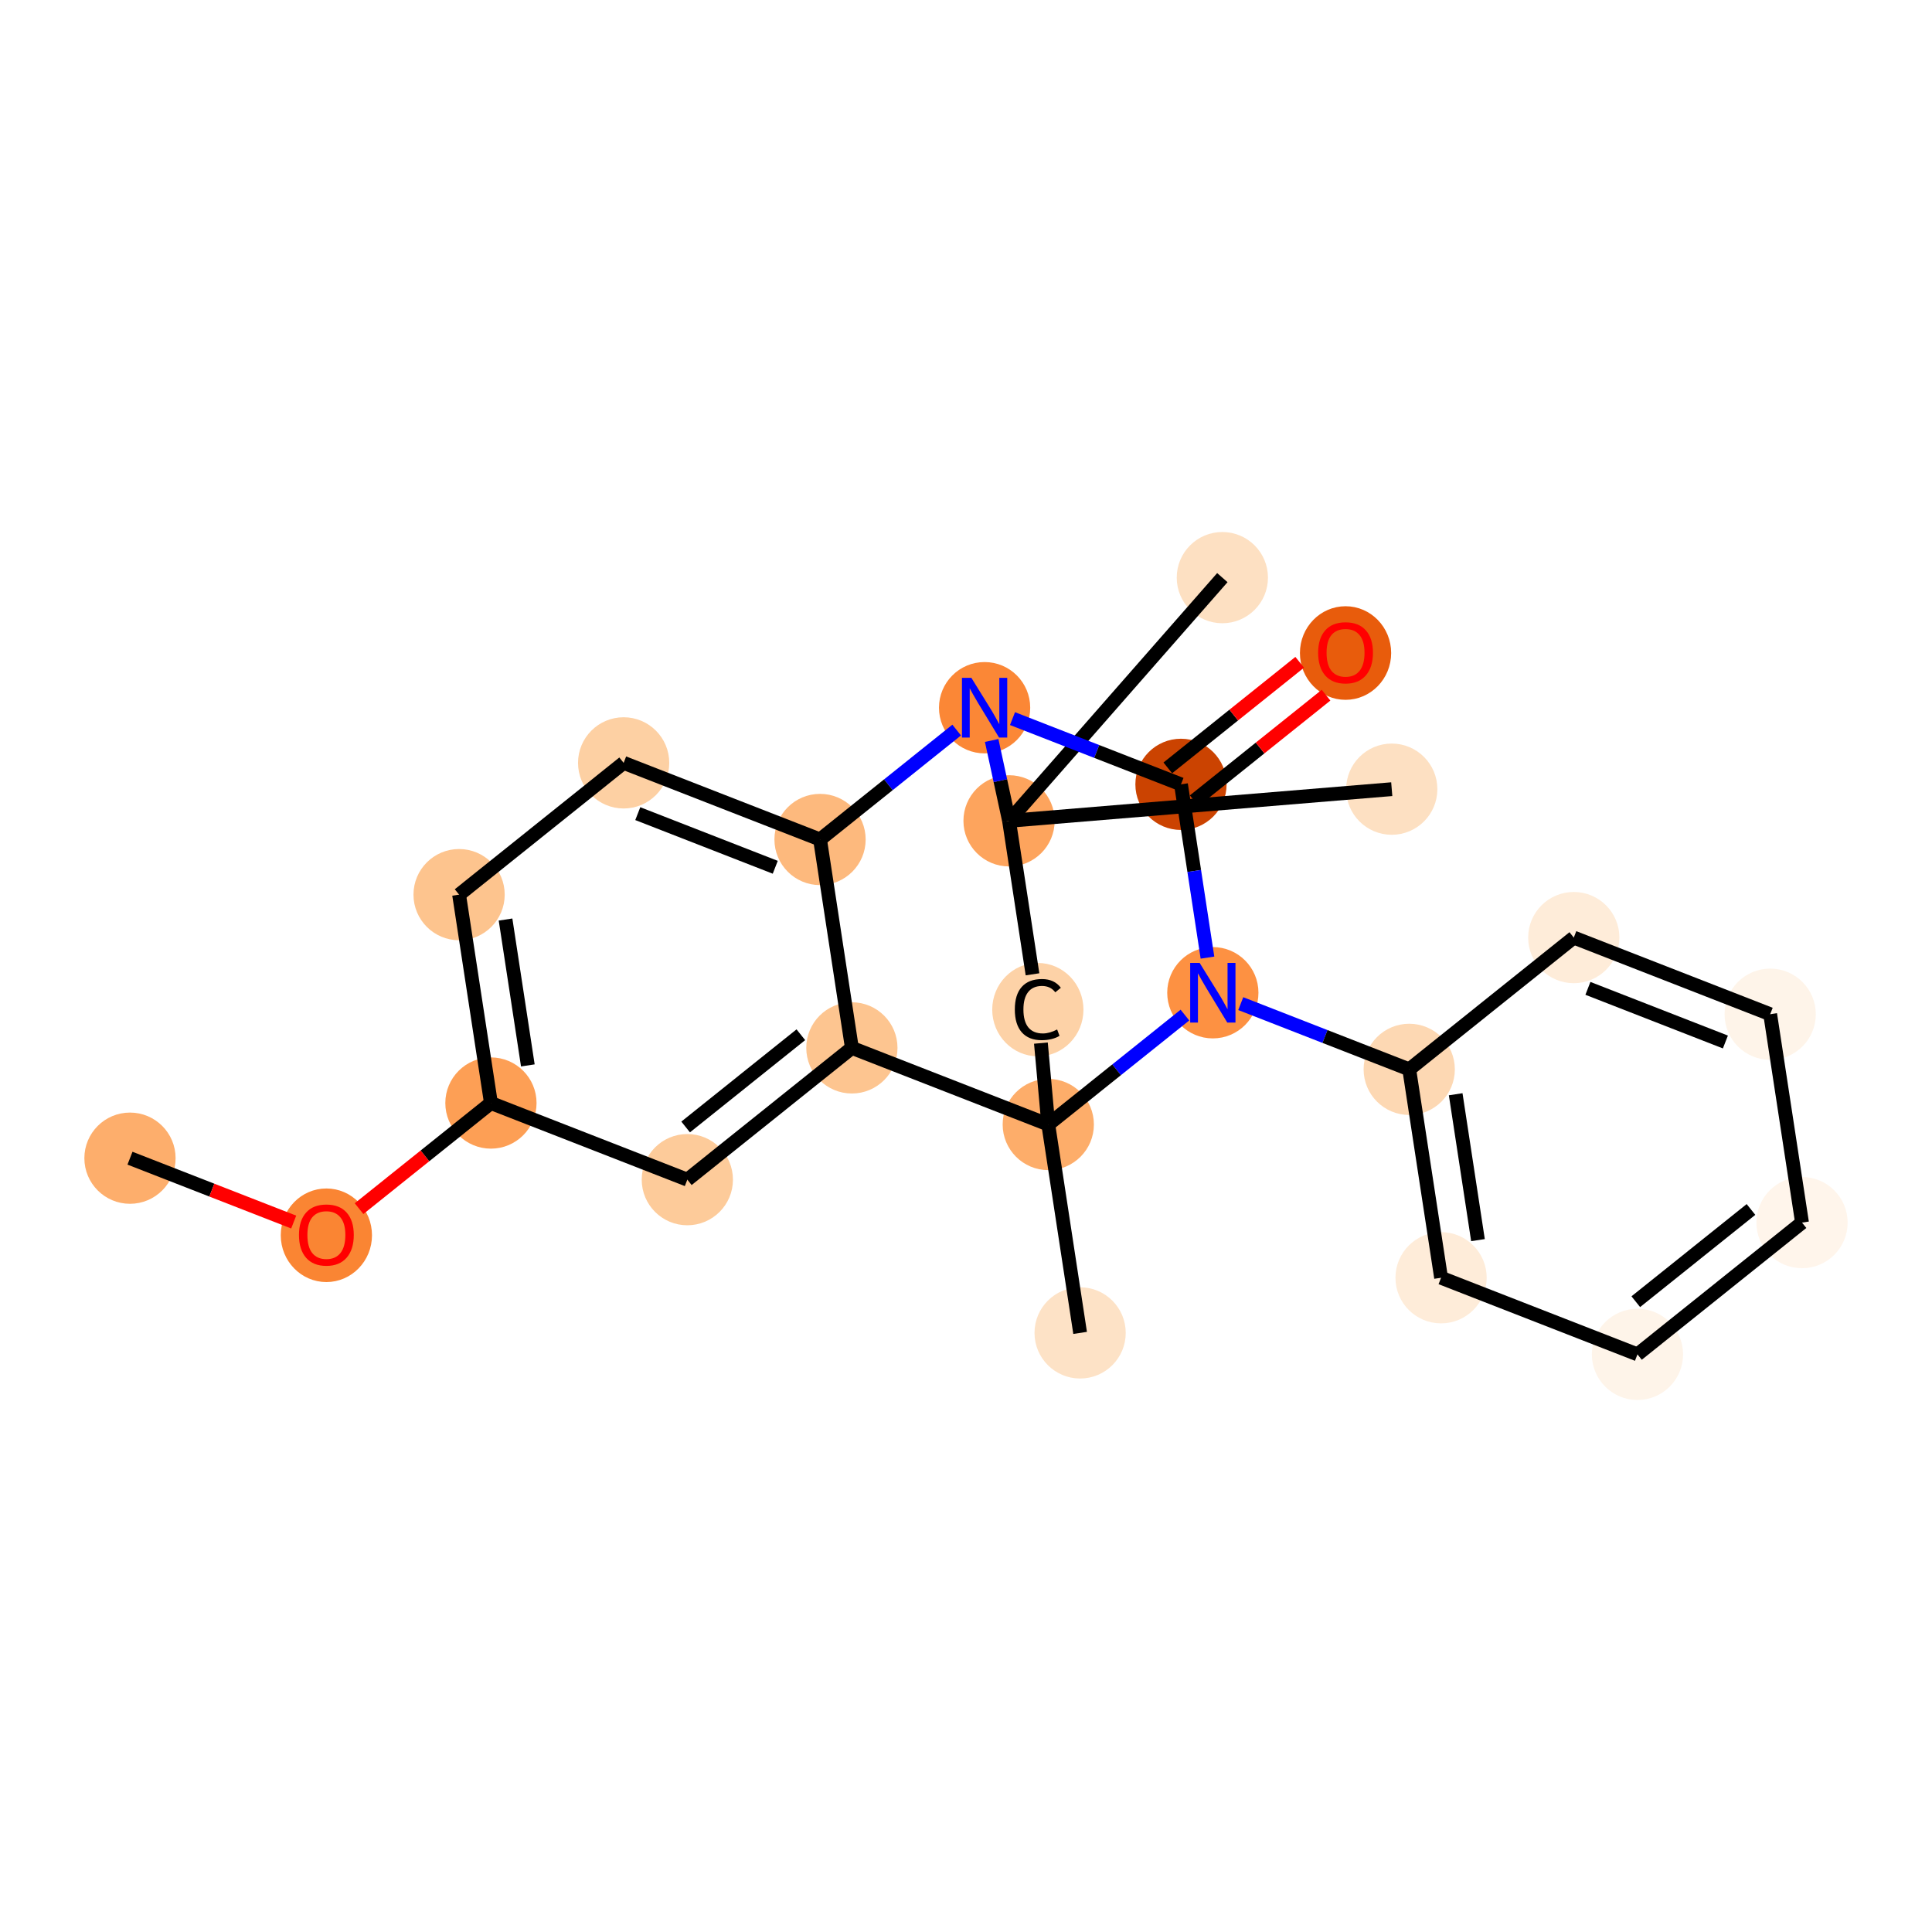 <?xml version='1.0' encoding='iso-8859-1'?>
<svg version='1.1' baseProfile='full'
              xmlns='http://www.w3.org/2000/svg'
                      xmlns:rdkit='http://www.rdkit.org/xml'
                      xmlns:xlink='http://www.w3.org/1999/xlink'
                  xml:space='preserve'
width='280px' height='280px' viewBox='0 0 280 280'>
<!-- END OF HEADER -->
<rect style='opacity:1.0;fill:#FFFFFF;stroke:none' width='280' height='280' x='0' y='0'> </rect>
<ellipse cx='18.838' cy='167.853' rx='6.111' ry='6.111'  style='fill:#FDAE6C;fill-rule:evenodd;stroke:#FDAE6C;stroke-width:1.0px;stroke-linecap:butt;stroke-linejoin:miter;stroke-opacity:1' />
<ellipse cx='47.301' cy='179.025' rx='6.111' ry='6.282'  style='fill:#FA8533;fill-rule:evenodd;stroke:#FA8533;stroke-width:1.0px;stroke-linecap:butt;stroke-linejoin:miter;stroke-opacity:1' />
<ellipse cx='71.15' cy='159.86' rx='6.111' ry='6.111'  style='fill:#FD9F55;fill-rule:evenodd;stroke:#FD9F55;stroke-width:1.0px;stroke-linecap:butt;stroke-linejoin:miter;stroke-opacity:1' />
<ellipse cx='66.535' cy='129.658' rx='6.111' ry='6.111'  style='fill:#FDC48E;fill-rule:evenodd;stroke:#FDC48E;stroke-width:1.0px;stroke-linecap:butt;stroke-linejoin:miter;stroke-opacity:1' />
<ellipse cx='90.383' cy='110.561' rx='6.111' ry='6.111'  style='fill:#FDD0A3;fill-rule:evenodd;stroke:#FDD0A3;stroke-width:1.0px;stroke-linecap:butt;stroke-linejoin:miter;stroke-opacity:1' />
<ellipse cx='118.847' cy='121.665' rx='6.111' ry='6.111'  style='fill:#FDB97D;fill-rule:evenodd;stroke:#FDB97D;stroke-width:1.0px;stroke-linecap:butt;stroke-linejoin:miter;stroke-opacity:1' />
<ellipse cx='123.461' cy='151.868' rx='6.111' ry='6.111'  style='fill:#FDC590;fill-rule:evenodd;stroke:#FDC590;stroke-width:1.0px;stroke-linecap:butt;stroke-linejoin:miter;stroke-opacity:1' />
<ellipse cx='99.613' cy='170.965' rx='6.111' ry='6.111'  style='fill:#FDCB9A;fill-rule:evenodd;stroke:#FDCB9A;stroke-width:1.0px;stroke-linecap:butt;stroke-linejoin:miter;stroke-opacity:1' />
<ellipse cx='151.924' cy='162.972' rx='6.111' ry='6.111'  style='fill:#FDAD6A;fill-rule:evenodd;stroke:#FDAD6A;stroke-width:1.0px;stroke-linecap:butt;stroke-linejoin:miter;stroke-opacity:1' />
<ellipse cx='156.539' cy='193.174' rx='6.111' ry='6.111'  style='fill:#FDE2C6;fill-rule:evenodd;stroke:#FDE2C6;stroke-width:1.0px;stroke-linecap:butt;stroke-linejoin:miter;stroke-opacity:1' />
<ellipse cx='150.412' cy='146.324' rx='6.111' ry='6.265'  style='fill:#FDD2A7;fill-rule:evenodd;stroke:#FDD2A7;stroke-width:1.0px;stroke-linecap:butt;stroke-linejoin:miter;stroke-opacity:1' />
<ellipse cx='146.239' cy='118.96' rx='6.111' ry='6.111'  style='fill:#FDA45D;fill-rule:evenodd;stroke:#FDA45D;stroke-width:1.0px;stroke-linecap:butt;stroke-linejoin:miter;stroke-opacity:1' />
<ellipse cx='177.152' cy='83.714' rx='6.111' ry='6.111'  style='fill:#FDE0C2;fill-rule:evenodd;stroke:#FDE0C2;stroke-width:1.0px;stroke-linecap:butt;stroke-linejoin:miter;stroke-opacity:1' />
<ellipse cx='201.703' cy='114.373' rx='6.111' ry='6.111'  style='fill:#FDE0C2;fill-rule:evenodd;stroke:#FDE0C2;stroke-width:1.0px;stroke-linecap:butt;stroke-linejoin:miter;stroke-opacity:1' />
<ellipse cx='142.695' cy='102.568' rx='6.111' ry='6.118'  style='fill:#FB8736;fill-rule:evenodd;stroke:#FB8736;stroke-width:1.0px;stroke-linecap:butt;stroke-linejoin:miter;stroke-opacity:1' />
<ellipse cx='171.158' cy='113.673' rx='6.111' ry='6.111'  style='fill:#CB4301;fill-rule:evenodd;stroke:#CB4301;stroke-width:1.0px;stroke-linecap:butt;stroke-linejoin:miter;stroke-opacity:1' />
<ellipse cx='195.007' cy='94.642' rx='6.111' ry='6.282'  style='fill:#E85C0C;fill-rule:evenodd;stroke:#E85C0C;stroke-width:1.0px;stroke-linecap:butt;stroke-linejoin:miter;stroke-opacity:1' />
<ellipse cx='175.773' cy='143.875' rx='6.111' ry='6.118'  style='fill:#FD9142;fill-rule:evenodd;stroke:#FD9142;stroke-width:1.0px;stroke-linecap:butt;stroke-linejoin:miter;stroke-opacity:1' />
<ellipse cx='204.236' cy='154.98' rx='6.111' ry='6.111'  style='fill:#FDD8B3;fill-rule:evenodd;stroke:#FDD8B3;stroke-width:1.0px;stroke-linecap:butt;stroke-linejoin:miter;stroke-opacity:1' />
<ellipse cx='208.851' cy='185.182' rx='6.111' ry='6.111'  style='fill:#FEECD9;fill-rule:evenodd;stroke:#FEECD9;stroke-width:1.0px;stroke-linecap:butt;stroke-linejoin:miter;stroke-opacity:1' />
<ellipse cx='237.314' cy='196.286' rx='6.111' ry='6.111'  style='fill:#FEF4E9;fill-rule:evenodd;stroke:#FEF4E9;stroke-width:1.0px;stroke-linecap:butt;stroke-linejoin:miter;stroke-opacity:1' />
<ellipse cx='261.162' cy='177.189' rx='6.111' ry='6.111'  style='fill:#FFF5EB;fill-rule:evenodd;stroke:#FFF5EB;stroke-width:1.0px;stroke-linecap:butt;stroke-linejoin:miter;stroke-opacity:1' />
<ellipse cx='256.548' cy='146.987' rx='6.111' ry='6.111'  style='fill:#FEF4E9;fill-rule:evenodd;stroke:#FEF4E9;stroke-width:1.0px;stroke-linecap:butt;stroke-linejoin:miter;stroke-opacity:1' />
<ellipse cx='228.084' cy='135.882' rx='6.111' ry='6.111'  style='fill:#FEECD9;fill-rule:evenodd;stroke:#FEECD9;stroke-width:1.0px;stroke-linecap:butt;stroke-linejoin:miter;stroke-opacity:1' />
<path class='bond-0 atom-0 atom-1' d='M 18.838,167.853 L 30.701,172.482' style='fill:none;fill-rule:evenodd;stroke:#000000;stroke-width:2.0px;stroke-linecap:butt;stroke-linejoin:miter;stroke-opacity:1' />
<path class='bond-0 atom-0 atom-1' d='M 30.701,172.482 L 42.565,177.11' style='fill:none;fill-rule:evenodd;stroke:#FF0000;stroke-width:2.0px;stroke-linecap:butt;stroke-linejoin:miter;stroke-opacity:1' />
<path class='bond-1 atom-1 atom-2' d='M 52.037,175.165 L 61.593,167.513' style='fill:none;fill-rule:evenodd;stroke:#FF0000;stroke-width:2.0px;stroke-linecap:butt;stroke-linejoin:miter;stroke-opacity:1' />
<path class='bond-1 atom-1 atom-2' d='M 61.593,167.513 L 71.15,159.86' style='fill:none;fill-rule:evenodd;stroke:#000000;stroke-width:2.0px;stroke-linecap:butt;stroke-linejoin:miter;stroke-opacity:1' />
<path class='bond-2 atom-2 atom-3' d='M 71.15,159.86 L 66.535,129.658' style='fill:none;fill-rule:evenodd;stroke:#000000;stroke-width:2.0px;stroke-linecap:butt;stroke-linejoin:miter;stroke-opacity:1' />
<path class='bond-2 atom-2 atom-3' d='M 76.498,154.407 L 73.267,133.266' style='fill:none;fill-rule:evenodd;stroke:#000000;stroke-width:2.0px;stroke-linecap:butt;stroke-linejoin:miter;stroke-opacity:1' />
<path class='bond-23 atom-7 atom-2' d='M 99.613,170.965 L 71.15,159.86' style='fill:none;fill-rule:evenodd;stroke:#000000;stroke-width:2.0px;stroke-linecap:butt;stroke-linejoin:miter;stroke-opacity:1' />
<path class='bond-3 atom-3 atom-4' d='M 66.535,129.658 L 90.383,110.561' style='fill:none;fill-rule:evenodd;stroke:#000000;stroke-width:2.0px;stroke-linecap:butt;stroke-linejoin:miter;stroke-opacity:1' />
<path class='bond-4 atom-4 atom-5' d='M 90.383,110.561 L 118.847,121.665' style='fill:none;fill-rule:evenodd;stroke:#000000;stroke-width:2.0px;stroke-linecap:butt;stroke-linejoin:miter;stroke-opacity:1' />
<path class='bond-4 atom-4 atom-5' d='M 92.432,117.919 L 112.356,125.692' style='fill:none;fill-rule:evenodd;stroke:#000000;stroke-width:2.0px;stroke-linecap:butt;stroke-linejoin:miter;stroke-opacity:1' />
<path class='bond-5 atom-5 atom-6' d='M 118.847,121.665 L 123.461,151.868' style='fill:none;fill-rule:evenodd;stroke:#000000;stroke-width:2.0px;stroke-linecap:butt;stroke-linejoin:miter;stroke-opacity:1' />
<path class='bond-26 atom-14 atom-5' d='M 138.65,105.807 L 128.748,113.736' style='fill:none;fill-rule:evenodd;stroke:#0000FF;stroke-width:2.0px;stroke-linecap:butt;stroke-linejoin:miter;stroke-opacity:1' />
<path class='bond-26 atom-14 atom-5' d='M 128.748,113.736 L 118.847,121.665' style='fill:none;fill-rule:evenodd;stroke:#000000;stroke-width:2.0px;stroke-linecap:butt;stroke-linejoin:miter;stroke-opacity:1' />
<path class='bond-6 atom-6 atom-7' d='M 123.461,151.868 L 99.613,170.965' style='fill:none;fill-rule:evenodd;stroke:#000000;stroke-width:2.0px;stroke-linecap:butt;stroke-linejoin:miter;stroke-opacity:1' />
<path class='bond-6 atom-6 atom-7' d='M 116.064,149.962 L 99.37,163.331' style='fill:none;fill-rule:evenodd;stroke:#000000;stroke-width:2.0px;stroke-linecap:butt;stroke-linejoin:miter;stroke-opacity:1' />
<path class='bond-7 atom-6 atom-8' d='M 123.461,151.868 L 151.924,162.972' style='fill:none;fill-rule:evenodd;stroke:#000000;stroke-width:2.0px;stroke-linecap:butt;stroke-linejoin:miter;stroke-opacity:1' />
<path class='bond-8 atom-8 atom-9' d='M 151.924,162.972 L 156.539,193.174' style='fill:none;fill-rule:evenodd;stroke:#000000;stroke-width:2.0px;stroke-linecap:butt;stroke-linejoin:miter;stroke-opacity:1' />
<path class='bond-9 atom-8 atom-10' d='M 151.924,162.972 L 150.856,151.174' style='fill:none;fill-rule:evenodd;stroke:#000000;stroke-width:2.0px;stroke-linecap:butt;stroke-linejoin:miter;stroke-opacity:1' />
<path class='bond-24 atom-17 atom-8' d='M 171.728,147.114 L 161.826,155.043' style='fill:none;fill-rule:evenodd;stroke:#0000FF;stroke-width:2.0px;stroke-linecap:butt;stroke-linejoin:miter;stroke-opacity:1' />
<path class='bond-24 atom-17 atom-8' d='M 161.826,155.043 L 151.924,162.972' style='fill:none;fill-rule:evenodd;stroke:#000000;stroke-width:2.0px;stroke-linecap:butt;stroke-linejoin:miter;stroke-opacity:1' />
<path class='bond-10 atom-10 atom-11' d='M 149.638,141.204 L 146.239,118.96' style='fill:none;fill-rule:evenodd;stroke:#000000;stroke-width:2.0px;stroke-linecap:butt;stroke-linejoin:miter;stroke-opacity:1' />
<path class='bond-11 atom-11 atom-12' d='M 146.239,118.96 L 177.152,83.714' style='fill:none;fill-rule:evenodd;stroke:#000000;stroke-width:2.0px;stroke-linecap:butt;stroke-linejoin:miter;stroke-opacity:1' />
<path class='bond-12 atom-11 atom-13' d='M 146.239,118.96 L 201.703,114.373' style='fill:none;fill-rule:evenodd;stroke:#000000;stroke-width:2.0px;stroke-linecap:butt;stroke-linejoin:miter;stroke-opacity:1' />
<path class='bond-13 atom-11 atom-14' d='M 146.239,118.96 L 144.98,113.137' style='fill:none;fill-rule:evenodd;stroke:#000000;stroke-width:2.0px;stroke-linecap:butt;stroke-linejoin:miter;stroke-opacity:1' />
<path class='bond-13 atom-11 atom-14' d='M 144.98,113.137 L 143.721,107.313' style='fill:none;fill-rule:evenodd;stroke:#0000FF;stroke-width:2.0px;stroke-linecap:butt;stroke-linejoin:miter;stroke-opacity:1' />
<path class='bond-14 atom-14 atom-15' d='M 146.74,104.146 L 158.949,108.909' style='fill:none;fill-rule:evenodd;stroke:#0000FF;stroke-width:2.0px;stroke-linecap:butt;stroke-linejoin:miter;stroke-opacity:1' />
<path class='bond-14 atom-14 atom-15' d='M 158.949,108.909 L 171.158,113.673' style='fill:none;fill-rule:evenodd;stroke:#000000;stroke-width:2.0px;stroke-linecap:butt;stroke-linejoin:miter;stroke-opacity:1' />
<path class='bond-15 atom-15 atom-16' d='M 173.068,116.057 L 182.624,108.405' style='fill:none;fill-rule:evenodd;stroke:#000000;stroke-width:2.0px;stroke-linecap:butt;stroke-linejoin:miter;stroke-opacity:1' />
<path class='bond-15 atom-15 atom-16' d='M 182.624,108.405 L 192.181,100.752' style='fill:none;fill-rule:evenodd;stroke:#FF0000;stroke-width:2.0px;stroke-linecap:butt;stroke-linejoin:miter;stroke-opacity:1' />
<path class='bond-15 atom-15 atom-16' d='M 169.248,111.288 L 178.805,103.635' style='fill:none;fill-rule:evenodd;stroke:#000000;stroke-width:2.0px;stroke-linecap:butt;stroke-linejoin:miter;stroke-opacity:1' />
<path class='bond-15 atom-15 atom-16' d='M 178.805,103.635 L 188.361,95.983' style='fill:none;fill-rule:evenodd;stroke:#FF0000;stroke-width:2.0px;stroke-linecap:butt;stroke-linejoin:miter;stroke-opacity:1' />
<path class='bond-16 atom-15 atom-17' d='M 171.158,113.673 L 173.077,126.229' style='fill:none;fill-rule:evenodd;stroke:#000000;stroke-width:2.0px;stroke-linecap:butt;stroke-linejoin:miter;stroke-opacity:1' />
<path class='bond-16 atom-15 atom-17' d='M 173.077,126.229 L 174.995,138.785' style='fill:none;fill-rule:evenodd;stroke:#0000FF;stroke-width:2.0px;stroke-linecap:butt;stroke-linejoin:miter;stroke-opacity:1' />
<path class='bond-17 atom-17 atom-18' d='M 179.818,145.453 L 192.027,150.216' style='fill:none;fill-rule:evenodd;stroke:#0000FF;stroke-width:2.0px;stroke-linecap:butt;stroke-linejoin:miter;stroke-opacity:1' />
<path class='bond-17 atom-17 atom-18' d='M 192.027,150.216 L 204.236,154.98' style='fill:none;fill-rule:evenodd;stroke:#000000;stroke-width:2.0px;stroke-linecap:butt;stroke-linejoin:miter;stroke-opacity:1' />
<path class='bond-18 atom-18 atom-19' d='M 204.236,154.98 L 208.851,185.182' style='fill:none;fill-rule:evenodd;stroke:#000000;stroke-width:2.0px;stroke-linecap:butt;stroke-linejoin:miter;stroke-opacity:1' />
<path class='bond-18 atom-18 atom-19' d='M 210.969,158.587 L 214.199,179.728' style='fill:none;fill-rule:evenodd;stroke:#000000;stroke-width:2.0px;stroke-linecap:butt;stroke-linejoin:miter;stroke-opacity:1' />
<path class='bond-25 atom-23 atom-18' d='M 228.084,135.882 L 204.236,154.98' style='fill:none;fill-rule:evenodd;stroke:#000000;stroke-width:2.0px;stroke-linecap:butt;stroke-linejoin:miter;stroke-opacity:1' />
<path class='bond-19 atom-19 atom-20' d='M 208.851,185.182 L 237.314,196.286' style='fill:none;fill-rule:evenodd;stroke:#000000;stroke-width:2.0px;stroke-linecap:butt;stroke-linejoin:miter;stroke-opacity:1' />
<path class='bond-20 atom-20 atom-21' d='M 237.314,196.286 L 261.162,177.189' style='fill:none;fill-rule:evenodd;stroke:#000000;stroke-width:2.0px;stroke-linecap:butt;stroke-linejoin:miter;stroke-opacity:1' />
<path class='bond-20 atom-20 atom-21' d='M 237.071,188.652 L 253.765,175.284' style='fill:none;fill-rule:evenodd;stroke:#000000;stroke-width:2.0px;stroke-linecap:butt;stroke-linejoin:miter;stroke-opacity:1' />
<path class='bond-21 atom-21 atom-22' d='M 261.162,177.189 L 256.548,146.987' style='fill:none;fill-rule:evenodd;stroke:#000000;stroke-width:2.0px;stroke-linecap:butt;stroke-linejoin:miter;stroke-opacity:1' />
<path class='bond-22 atom-22 atom-23' d='M 256.548,146.987 L 228.084,135.882' style='fill:none;fill-rule:evenodd;stroke:#000000;stroke-width:2.0px;stroke-linecap:butt;stroke-linejoin:miter;stroke-opacity:1' />
<path class='bond-22 atom-22 atom-23' d='M 250.057,151.014 L 230.133,143.24' style='fill:none;fill-rule:evenodd;stroke:#000000;stroke-width:2.0px;stroke-linecap:butt;stroke-linejoin:miter;stroke-opacity:1' />
<path  class='atom-1' d='M 43.329 178.982
Q 43.329 176.905, 44.356 175.744
Q 45.382 174.583, 47.301 174.583
Q 49.22 174.583, 50.246 175.744
Q 51.273 176.905, 51.273 178.982
Q 51.273 181.084, 50.234 182.282
Q 49.195 183.467, 47.301 183.467
Q 45.395 183.467, 44.356 182.282
Q 43.329 181.096, 43.329 178.982
M 47.301 182.49
Q 48.621 182.49, 49.33 181.61
Q 50.051 180.718, 50.051 178.982
Q 50.051 177.283, 49.33 176.428
Q 48.621 175.56, 47.301 175.56
Q 45.981 175.56, 45.26 176.416
Q 44.551 177.271, 44.551 178.982
Q 44.551 180.73, 45.26 181.61
Q 45.981 182.49, 47.301 182.49
' fill='#FF0000'/>
<path  class='atom-10' d='M 147.076 146.306
Q 147.076 144.155, 148.078 143.031
Q 149.092 141.894, 151.011 141.894
Q 152.795 141.894, 153.748 143.153
L 152.942 143.813
Q 152.245 142.896, 151.011 142.896
Q 149.703 142.896, 149.006 143.776
Q 148.322 144.644, 148.322 146.306
Q 148.322 148.017, 149.031 148.897
Q 149.752 149.777, 151.145 149.777
Q 152.098 149.777, 153.21 149.202
L 153.553 150.119
Q 153.1 150.412, 152.416 150.583
Q 151.732 150.754, 150.974 150.754
Q 149.092 150.754, 148.078 149.606
Q 147.076 148.457, 147.076 146.306
' fill='#000000'/>
<path  class='atom-14' d='M 140.782 98.242
L 143.618 102.825
Q 143.899 103.277, 144.351 104.096
Q 144.803 104.914, 144.828 104.963
L 144.828 98.242
L 145.976 98.242
L 145.976 106.894
L 144.791 106.894
L 141.748 101.884
Q 141.394 101.297, 141.015 100.625
Q 140.648 99.953, 140.538 99.745
L 140.538 106.894
L 139.414 106.894
L 139.414 98.242
L 140.782 98.242
' fill='#0000FF'/>
<path  class='atom-16' d='M 191.035 94.6
Q 191.035 92.522, 192.061 91.361
Q 193.088 90.2, 195.007 90.2
Q 196.925 90.2, 197.952 91.361
Q 198.979 92.522, 198.979 94.6
Q 198.979 96.702, 197.94 97.899
Q 196.901 99.085, 195.007 99.085
Q 193.1 99.085, 192.061 97.899
Q 191.035 96.714, 191.035 94.6
M 195.007 98.107
Q 196.327 98.107, 197.035 97.227
Q 197.756 96.335, 197.756 94.6
Q 197.756 92.901, 197.035 92.045
Q 196.327 91.178, 195.007 91.178
Q 193.687 91.178, 192.966 92.033
Q 192.257 92.889, 192.257 94.6
Q 192.257 96.347, 192.966 97.227
Q 193.687 98.107, 195.007 98.107
' fill='#FF0000'/>
<path  class='atom-17' d='M 173.86 139.549
L 176.695 144.131
Q 176.977 144.584, 177.429 145.402
Q 177.881 146.221, 177.905 146.27
L 177.905 139.549
L 179.054 139.549
L 179.054 148.201
L 177.869 148.201
L 174.826 143.19
Q 174.471 142.604, 174.092 141.932
Q 173.726 141.259, 173.616 141.052
L 173.616 148.201
L 172.491 148.201
L 172.491 139.549
L 173.86 139.549
' fill='#0000FF'/>
</svg>
